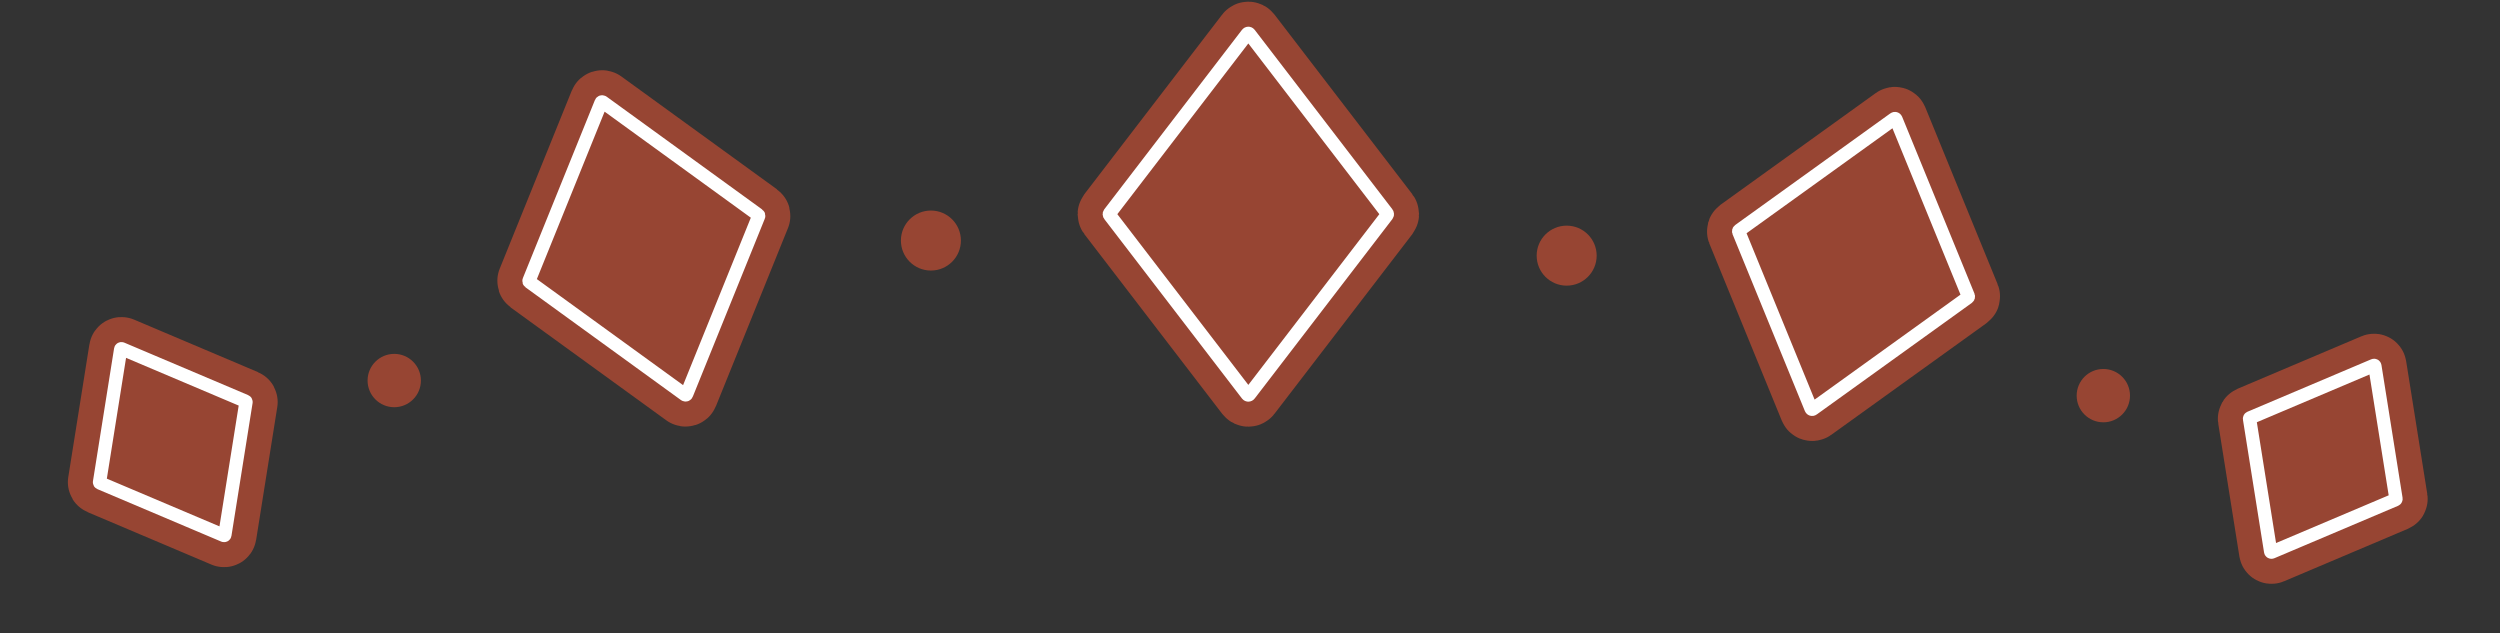 <svg width="750" height="190" viewBox="0 0 750 190" fill="none" xmlns="http://www.w3.org/2000/svg">
    <rect x="0" y="0" width="750" height="190" fill="#333333" stroke="none"/>
    <path d="M374.193 10.153C374.348 9.951 374.652 9.951 374.807 10.153L416.137 64.016C416.244 64.156 416.244 64.35 416.137 64.489L374.807 118.353C374.652 118.555 374.348 118.555 374.193 118.353L332.863 64.489C332.756 64.35 332.756 64.156 332.863 64.016L374.193 10.153Z"
          fill="white" stroke="#974533" stroke-width="19" stroke-linejoin="round"/>
    <path d="M374.193 10.153C374.348 9.951 374.652 9.951 374.807 10.153L416.137 64.016C416.244 64.156 416.244 64.35 416.137 64.489L374.807 118.353C374.652 118.555 374.348 118.555 374.193 118.353L332.863 64.489C332.756 64.35 332.756 64.156 332.863 64.016L374.193 10.153Z"
          fill="#974533" stroke="white" stroke-width="4" stroke-linejoin="round"/>
    <circle cx="9" cy="9" r="9" transform="matrix(-1 0 0 1 478.999 67.693)" fill="#974533"/>
    <circle cx="8" cy="8" r="8" transform="matrix(-1 0 0 1 638.999 110.693)" fill="#974533"/>
    <path d="M712.137 109.635C712.276 109.576 712.436 109.664 712.46 109.814L718.797 149.65C718.813 149.753 718.758 149.853 718.661 149.894L681.52 165.63C681.381 165.689 681.221 165.6 681.197 165.451L674.86 125.615C674.844 125.512 674.9 125.411 674.996 125.371L712.137 109.635Z"
          fill="white" stroke="#974533" stroke-width="19" stroke-linejoin="round"/>
    <path d="M712.137 109.635C712.276 109.576 712.436 109.664 712.46 109.814L718.797 149.65C718.813 149.753 718.758 149.853 718.661 149.894L681.52 165.63C681.381 165.689 681.221 165.6 681.197 165.451L674.86 125.615C674.844 125.512 674.9 125.411 674.996 125.371L712.137 109.635Z"
          fill="#974533" stroke="white" stroke-width="4" stroke-linejoin="round"/>
    <path d="M568.28 35.628C568.454 35.502 568.705 35.574 568.787 35.773L590.499 88.859C590.555 88.996 590.511 89.152 590.39 89.239L543.834 122.735C543.66 122.861 543.409 122.789 543.327 122.59L521.615 69.505C521.559 69.367 521.604 69.211 521.724 69.125L568.28 35.628Z"
          fill="white" stroke="#974533" stroke-width="19" stroke-linejoin="round"/>
    <path d="M568.28 35.628C568.454 35.502 568.705 35.574 568.787 35.773L590.499 88.859C590.555 88.996 590.511 89.152 590.39 89.239L543.834 122.735C543.66 122.861 543.409 122.789 543.327 122.59L521.615 69.505C521.559 69.367 521.604 69.211 521.724 69.125L568.28 35.628Z"
          fill="#974533" stroke="white" stroke-width="4" stroke-linejoin="round"/>
    <circle cx="279.273" cy="72.164" r="9" fill="#974533"/>
    <circle cx="118.273" cy="114.164" r="8" fill="#974533"/>
    <path d="M36.522 104.636C36.383 104.577 36.223 104.665 36.199 104.815L29.861 144.652C29.844 144.755 29.9 144.855 29.996 144.895L67.138 160.63C67.278 160.689 67.438 160.601 67.461 160.451L73.8 120.614C73.816 120.511 73.761 120.411 73.665 120.371L36.522 104.636Z"
          fill="white" stroke="#974533" stroke-width="19" stroke-linejoin="round"/>
    <path d="M36.522 104.636C36.383 104.577 36.223 104.665 36.199 104.815L29.861 144.652C29.844 144.755 29.9 144.855 29.996 144.895L67.138 160.63C67.278 160.689 67.438 160.601 67.461 160.451L73.8 120.614C73.816 120.511 73.761 120.411 73.665 120.371L36.522 104.636Z"
          fill="#974533" stroke="white" stroke-width="4" stroke-linejoin="round"/>
    <path d="M180.833 30.63C180.658 30.503 180.407 30.575 180.326 30.775L158.711 84.195C158.655 84.333 158.701 84.49 158.821 84.578L205.472 118.41C205.647 118.537 205.898 118.464 205.979 118.264L227.593 64.845C227.649 64.706 227.604 64.549 227.484 64.462L180.833 30.63Z"
          fill="white" stroke="#974533" stroke-width="19" stroke-linejoin="round"/>
    <path d="M180.833 30.63C180.658 30.503 180.407 30.575 180.326 30.775L158.711 84.195C158.655 84.333 158.701 84.49 158.821 84.578L205.472 118.41C205.647 118.537 205.898 118.464 205.979 118.264L227.593 64.845C227.649 64.706 227.604 64.549 227.484 64.462L180.833 30.63Z"
          fill="#974533" stroke="white" stroke-width="4" stroke-linejoin="round"/>
</svg>
